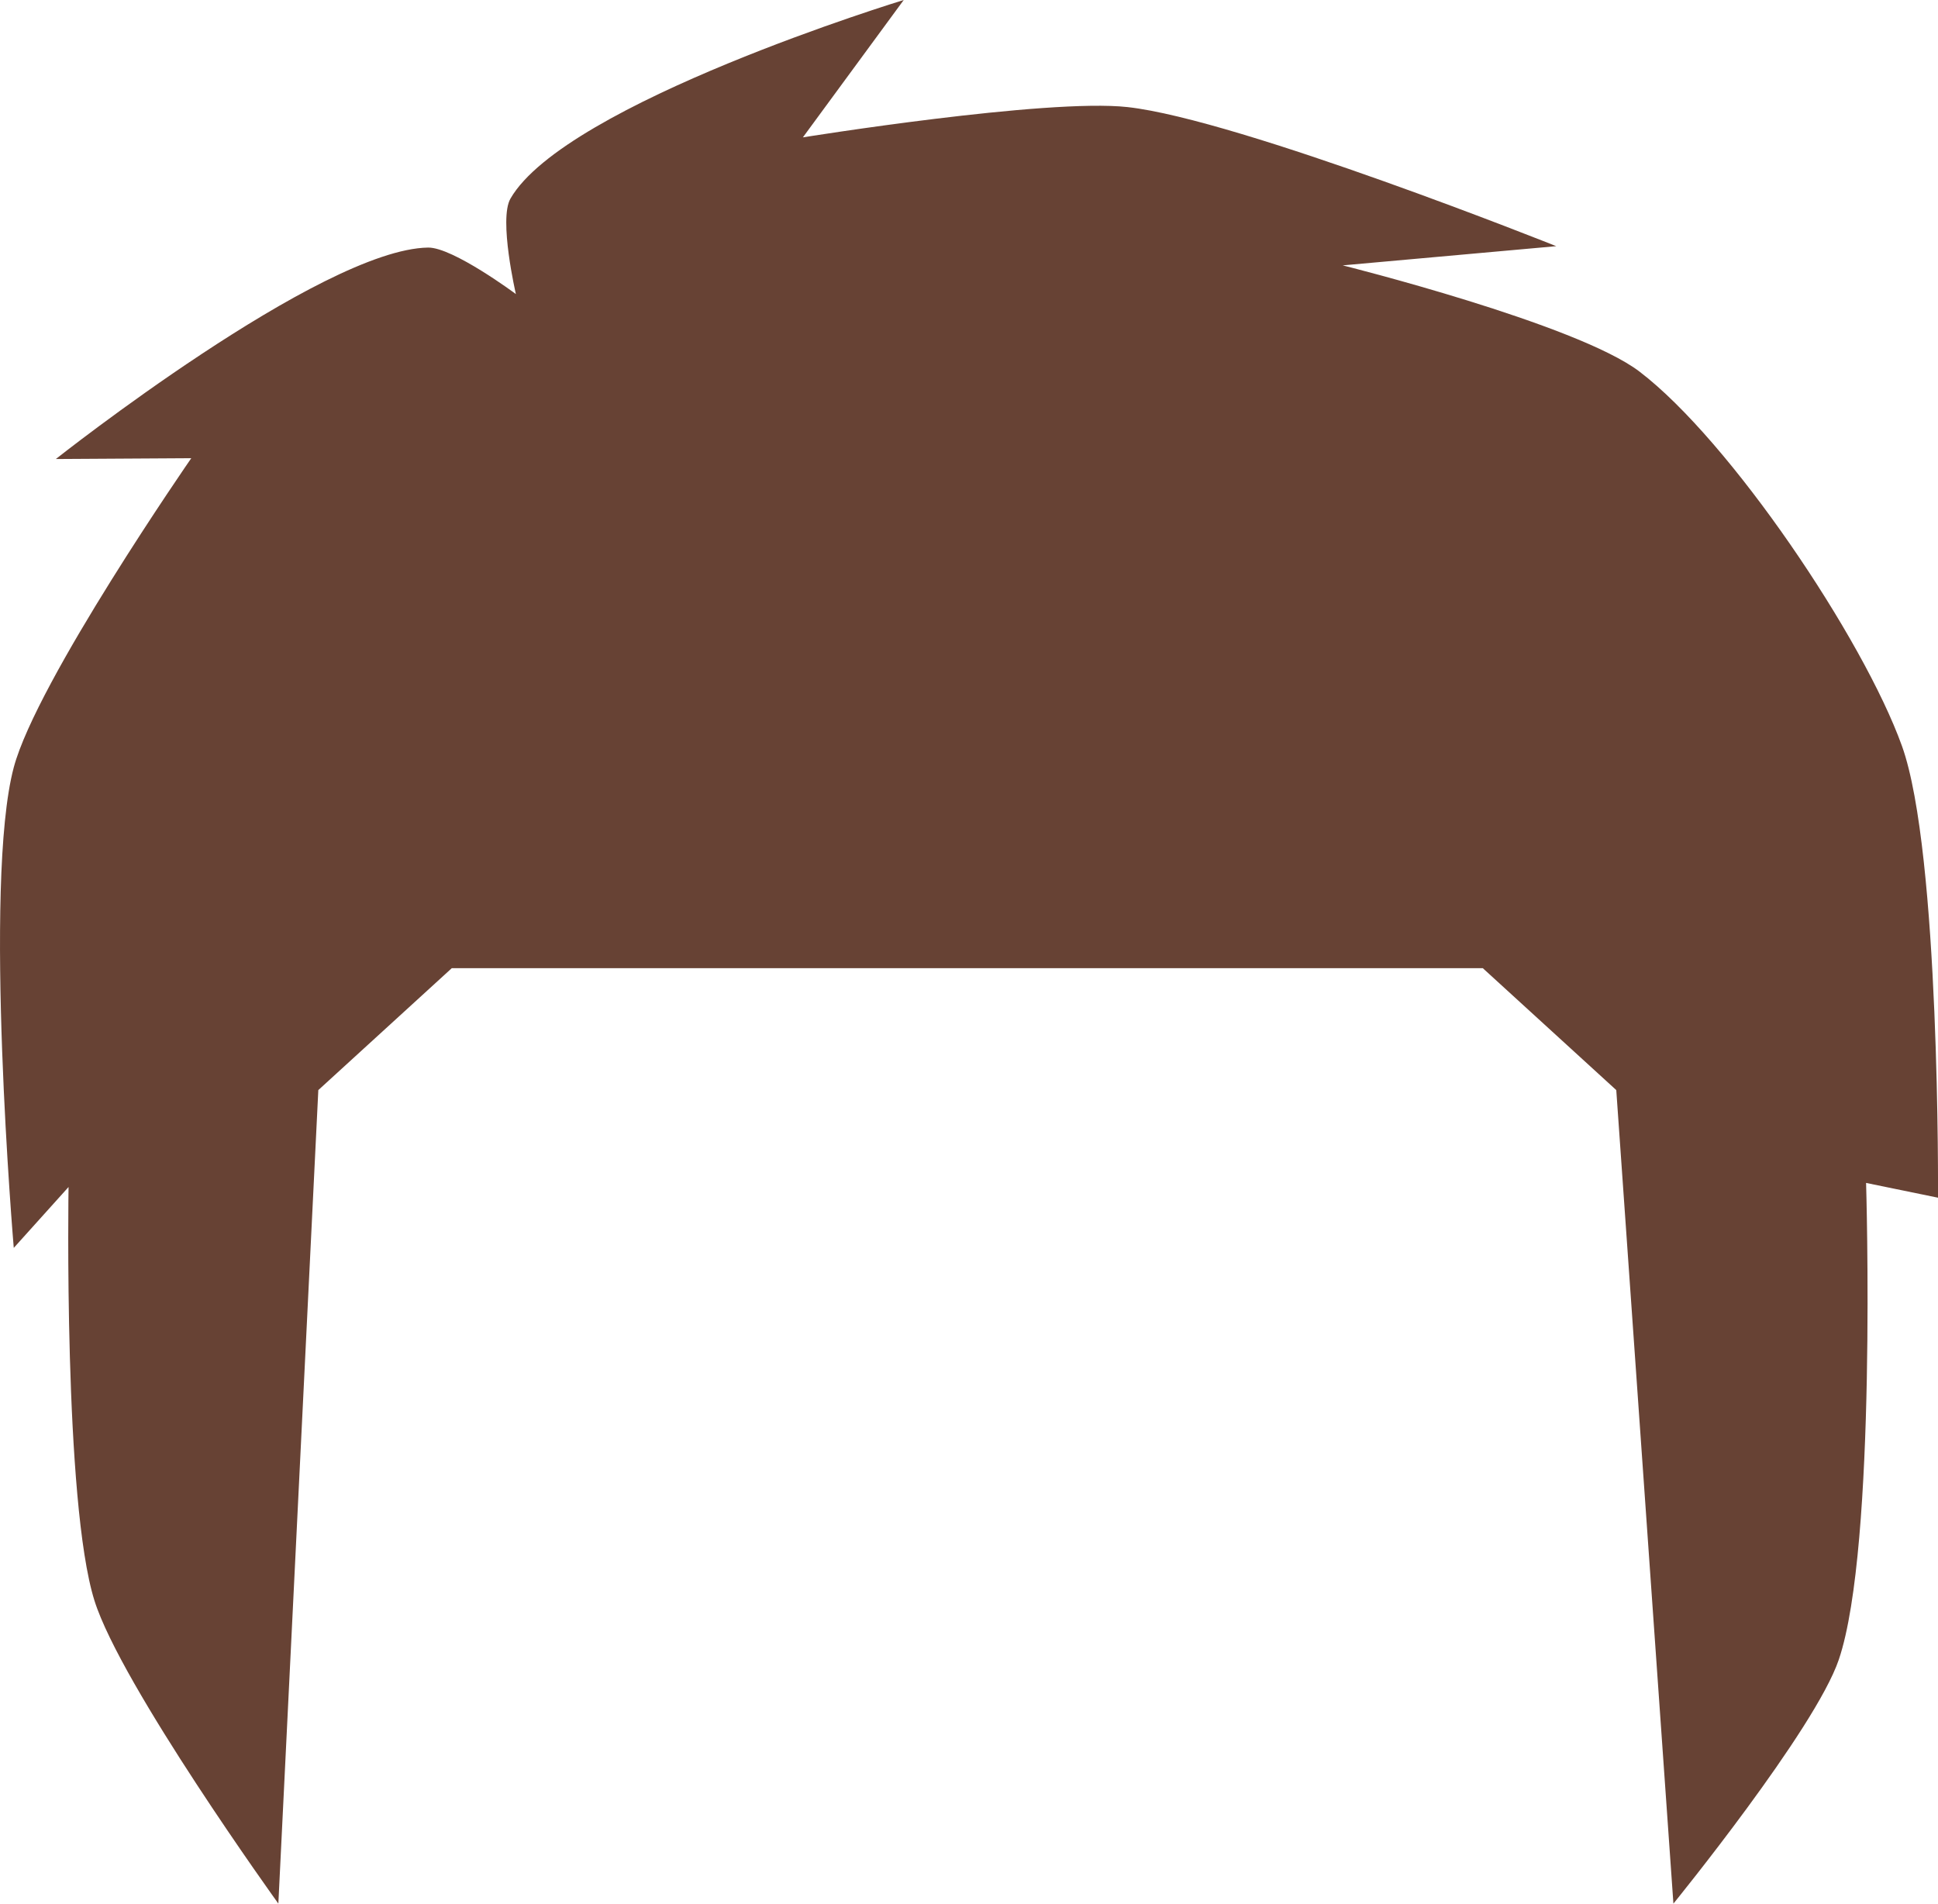 <?xml version="1.0" encoding="utf-8"?>
<!-- Generator: Adobe Illustrator 23.0.6, SVG Export Plug-In . SVG Version: 6.00 Build 0)  -->
<svg version="1.1" id="Capa_1" xmlns="http://www.w3.org/2000/svg" xmlns:xlink="http://www.w3.org/1999/xlink" x="0px" y="0px"
	 viewBox="0 0 403.95 396.77" enable-background="new 0 0 403.95 396.77" xml:space="preserve">
<path fill="#674234" d="M403.95,249.63c0,0,0.48-71.95-7.52-94.17c-8.07-22.41-35.76-63.57-54.7-78.01
	c-13.06-9.96-61.86-22.14-61.86-22.14l44.51-4c0,0-66.01-26.4-89.35-28.99c-16.89-1.87-67.68,6.31-67.68,6.31L188.37,0
	c0,0-70.5,21.51-81.97,41.39c-2.49,4.31,1.13,19.9,1.13,19.9s-13.12-9.76-18.3-9.69c-22.3,0.33-77.59,44.07-77.59,44.07l28.23-0.17
	c0,0-32.21,46.49-37,64.44c-6.45,24.19,0,100.15,0,100.15l11.42-12.69c0,0-1.07,65.6,5.4,86.21c5.53,17.62,38.33,63.15,38.33,63.15
	l8.33-169.56l27.82-25.41h214.9l27.82,25.41l11.91,169.56c0,0,29.56-36.32,34.48-50.87c7.98-23.56,5.68-99.34,5.68-99.34
	L403.95,249.63z"/>
</svg>
